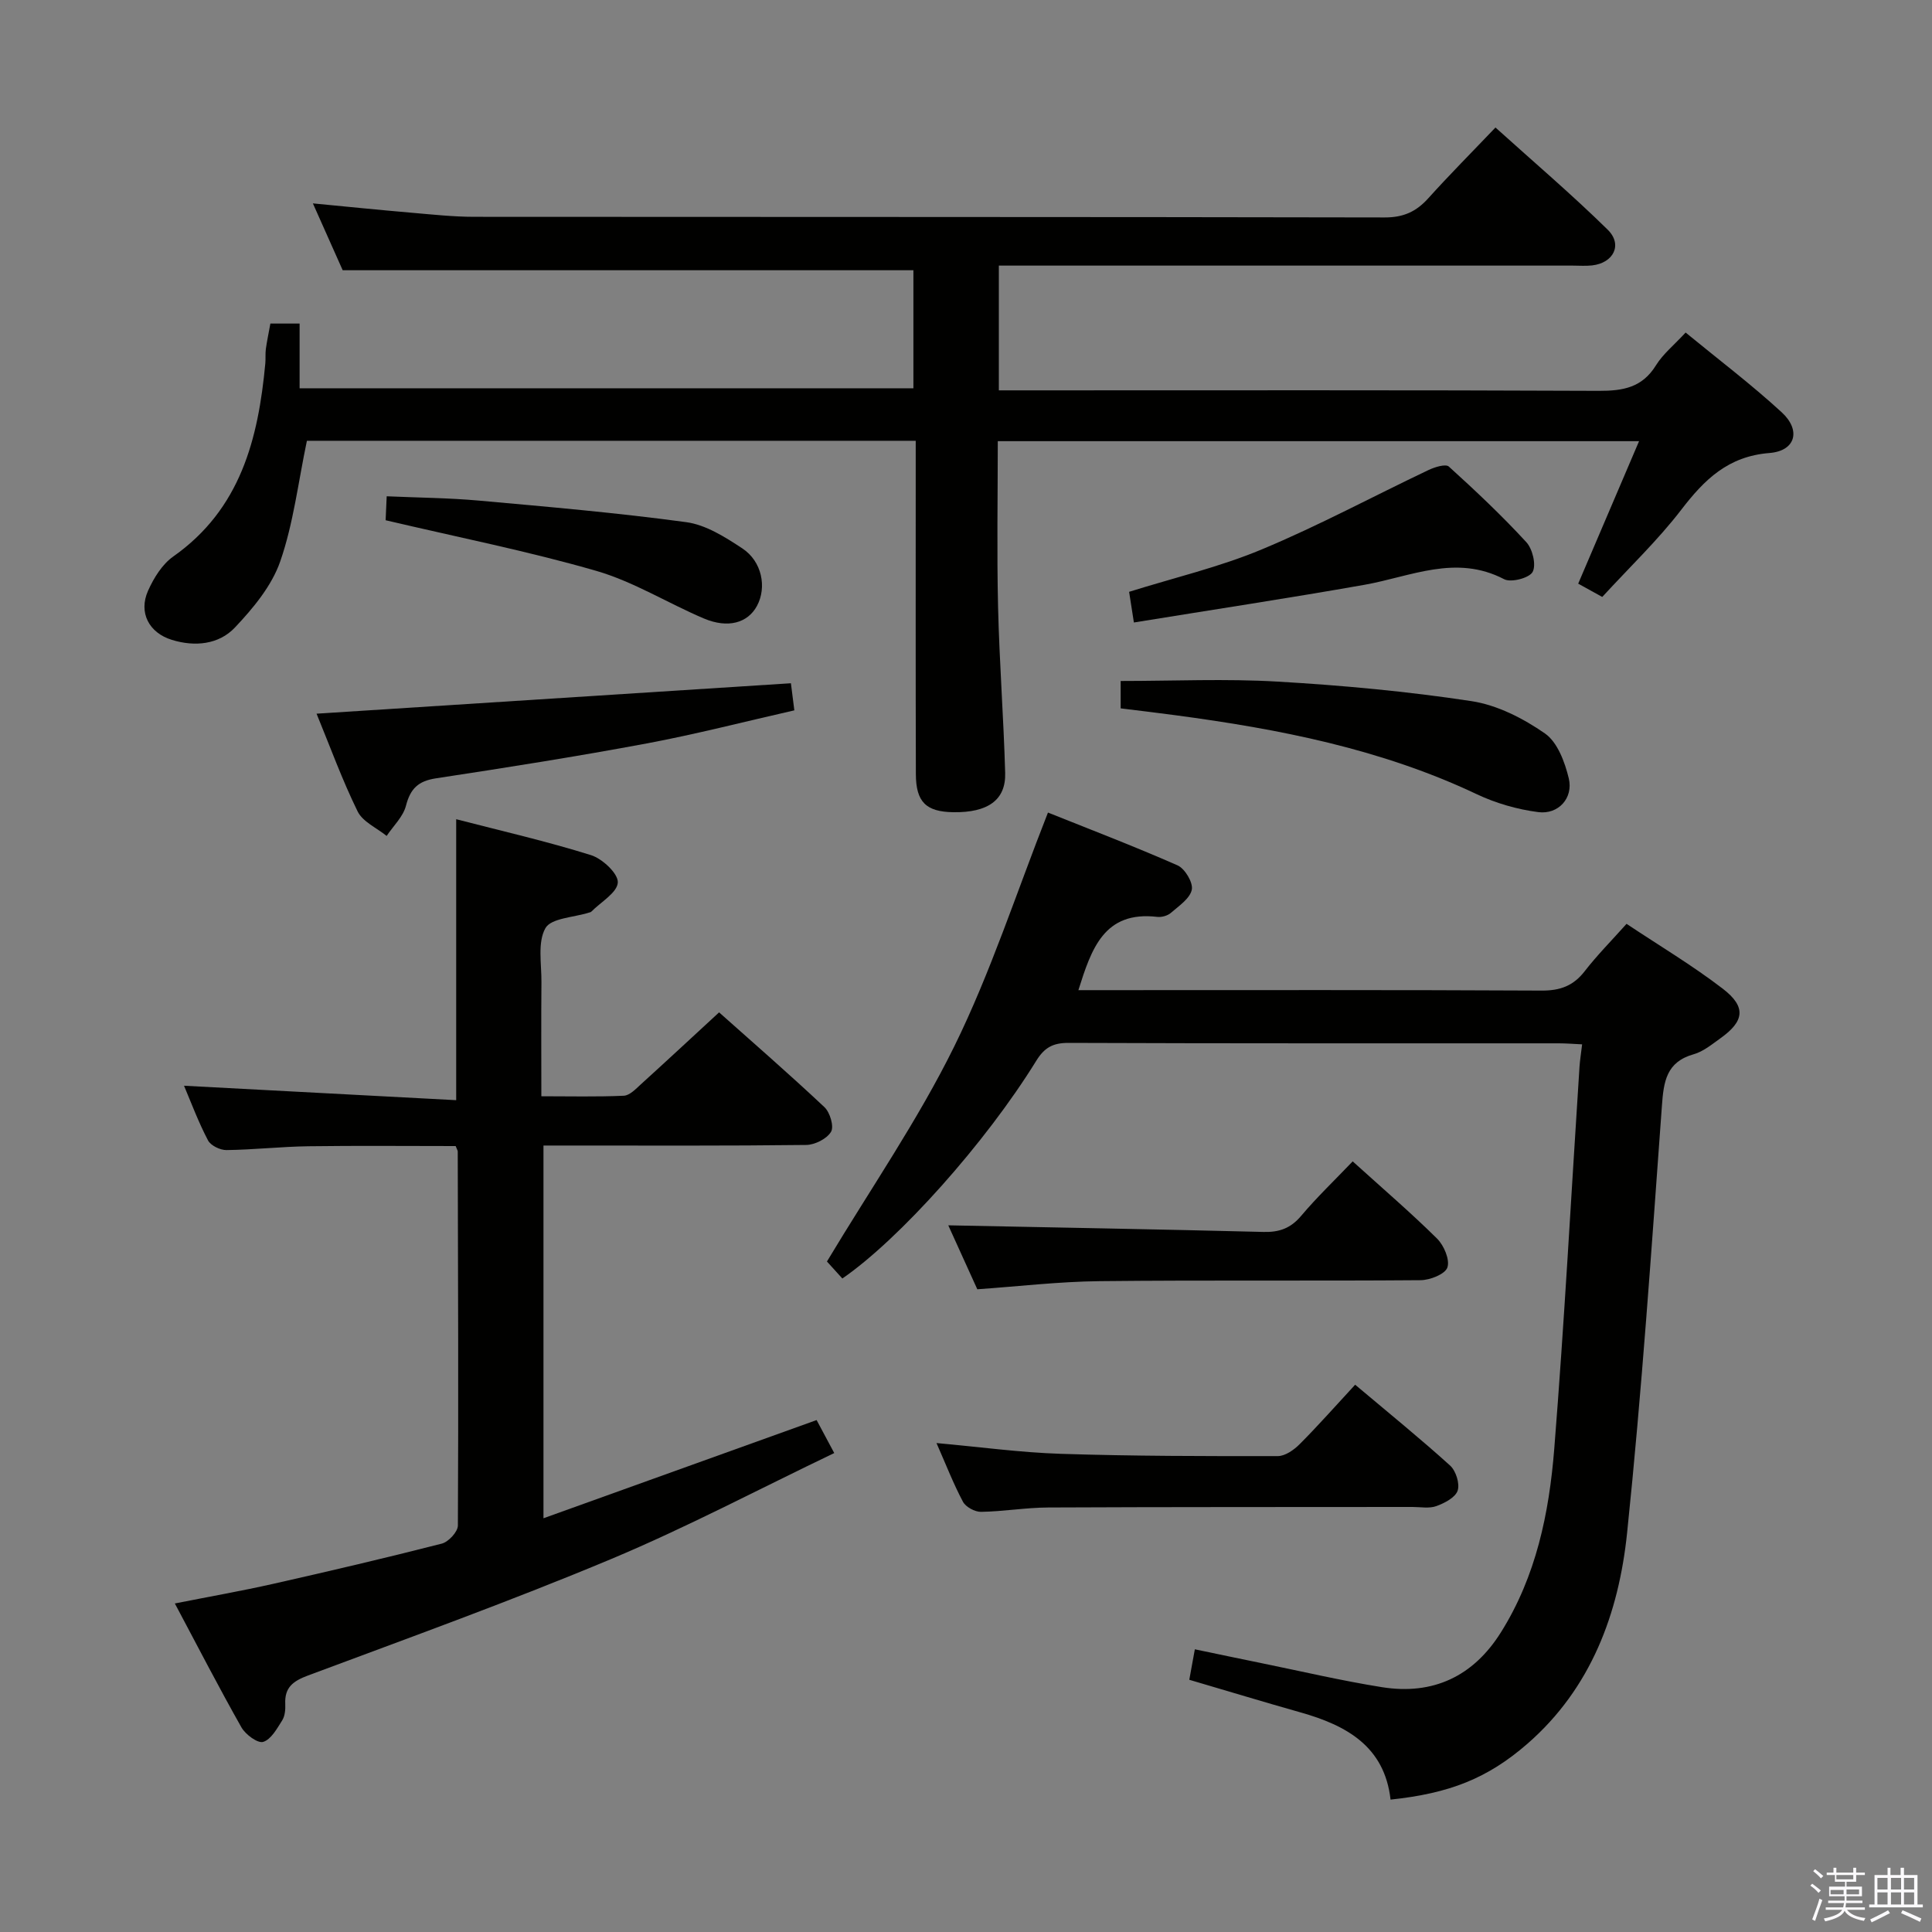 <svg enable-background="new 0 0 400 400" viewBox="0 0 400 400" xmlns="http://www.w3.org/2000/svg"><rect x="0" y="0" width="400" height="400" fill="#808080" stroke="none"/><path d="m374.8 390.4.4-.4c.7.5 1.3 1 1.8 1.4l-.5.5c-.5-.6-1.1-1.1-1.7-1.5zm1 7.3-.6-.3c.5-1.4 1.1-2.8 1.5-4.3.2.1.4.2.6.3-.5 1.3-1 2.8-1.5 4.3zm-.4-10.3.4-.4c.4.3 1 .8 1.7 1.4l-.5.5c-.4-.5-1-1-1.6-1.5zm2.5.3h1.7v-1h.6v1h3.5v-1h.6v1h1.8v.5h-1.8v1.4h-2v1h3.2v2h-3.2v.9h3.3v.5h-3.4c0 .3-.1.6-.1.9h4v.5h-3.7c.7.9 1.9 1.5 3.8 1.7-.1.2-.2.4-.3.6-2.1-.4-3.5-1.1-4-2.1-.4 1-1.8 1.7-4 2.2-.1-.2-.2-.4-.3-.6 2.1-.4 3.4-1 3.8-1.8h-3.4v-.5h3.6c.1-.3.1-.6.2-.9h-3.3v-.5h3.4c0-.3 0-.6 0-.9h-3.2v-2h3.3v-1h-2.1v-1.4h-1.7v-.5zm1.1 3.5v1h2.7c0-.3 0-.4 0-.4 0-.2 0-.2 0-.2 0-.1 0-.2 0-.3h-2.7zm1.2-3v.9h3.5v-.9zm4.7 3h-2.6v.6.4h2.6z" fill="#fbfafc"/><path d="m393.6 386.7h.6v1.5h2.8v6.1h1.1v.6h-11.1v-.6h1.1v-6.1h2.7v-1.5h.6v1.5h2.1v-1.5zm-2.7 8.8.4.6c-1.2.6-2.5 1.3-3.8 1.9-.1-.2-.2-.4-.3-.6 1.2-.6 2.5-1.2 3.7-1.9zm-2.2-6.7v2.4h2.1v-2.4zm0 3v2.5h2.1v-2.5zm2.8-3v2.4h2.1v-2.4zm0 3v2.5h2.1v-2.5zm6 6.1c-1.4-.7-2.7-1.3-3.9-1.8l.3-.6c1.5.6 2.7 1.2 3.9 1.7zm-1.2-9.1h-2.1v2.4h2.1zm-2.1 3v2.5h2.1v-2.5z" fill="#fbfafc"/><g fill="#010100"><path d="m189.59 91.26c-42.71 0-84.79 0-126.05 0-1.81 8.64-2.79 17.11-5.52 24.97-1.76 5.07-5.6 9.69-9.38 13.69-3.34 3.53-8.29 4.03-13.05 2.56-4.75-1.46-6.95-5.65-4.94-10.17 1.18-2.64 2.93-5.48 5.22-7.09 13.93-9.81 17.6-24.33 19.06-39.98.09-.99-.02-2.01.11-2.99.23-1.64.58-3.27.94-5.26h6.05v13.4h127.08c0-8.18 0-16.53 0-24.44-39.15 0-78.22 0-118.16 0-1.64-3.68-3.78-8.47-6.17-13.84 7.2.69 13.85 1.37 20.51 1.94 4.3.37 8.61.84 12.92.84 62.82.05 125.65 0 188.47.13 3.9.01 6.55-1.21 9.05-3.99 4.34-4.82 8.92-9.42 13.89-14.63 7.9 7.13 15.83 13.88 23.24 21.16 3.14 3.09 1.21 6.88-3.22 7.39-1.32.15-2.66.04-4 .04-37.66 0-75.32 0-112.98 0-1.82 0-3.64 0-5.86 0v25.83h6.22c39.33 0 78.65-.08 117.98.1 5.03.02 8.99-.67 11.84-5.27 1.46-2.36 3.75-4.2 6.15-6.8 6.69 5.5 13.57 10.7 19.89 16.51 4.05 3.72 2.89 8-2.53 8.43-8.58.68-13.47 5.5-18.28 11.77-4.84 6.3-10.67 11.85-16.34 18.03-1.79-.98-3.31-1.82-4.98-2.75 4.21-9.85 8.29-19.41 12.6-29.5-44.55 0-88.41 0-132.77 0 0 11.42-.21 22.87.06 34.31.27 11.47 1.15 22.92 1.47 34.39.16 5.61-3.6 8.22-10.72 8.12-5.64-.08-7.76-2.09-7.77-7.92-.06-21-.03-41.99-.03-62.99 0-1.95 0-3.91 0-5.99z"/><path d="m246.23 347.78c.4-2.2.7-3.82 1.15-6.31 4.65.97 9.25 1.94 13.86 2.88 8.28 1.69 16.53 3.63 24.87 4.96 10.6 1.69 18.93-2.24 24.65-11.37 7.27-11.59 9.97-24.66 11.03-37.95 2.1-26.35 3.51-52.75 5.23-79.14.09-1.31.3-2.61.54-4.63-1.73-.08-3.28-.21-4.83-.21-33.83-.01-67.66.04-101.49-.09-3.23-.01-5 .95-6.71 3.73-10.47 16.96-28.31 36.91-40.13 45.05-1.19-1.32-2.49-2.74-3.19-3.52 9.09-15.14 18.85-29.28 26.36-44.53s12.78-31.6 19.4-48.42c8.3 3.33 17.66 6.9 26.82 10.93 1.53.67 3.26 3.57 2.96 5.04-.38 1.83-2.67 3.36-4.33 4.8-.68.59-1.91.94-2.82.83-11.02-1.29-13.63 6.61-16.33 15.17h5.42c30.16 0 60.33-.07 90.49.09 3.86.02 6.58-.99 8.93-4.03 2.53-3.27 5.47-6.23 8.65-9.79 6.78 4.52 13.63 8.6 19.92 13.43 4.9 3.76 4.48 6.73-.48 10.26-1.75 1.25-3.54 2.75-5.54 3.31-5.66 1.6-6.22 5.63-6.58 10.69-2.15 29.5-4.15 59.03-7.21 88.44-1.73 16.62-7.44 32.13-20.63 43.62-8.27 7.2-16.16 10.28-28.34 11.57-1.24-11.01-9.1-15.36-18.62-18.05-7.65-2.16-15.24-4.47-23.05-6.76z"/><path d="m38.1 224.79c18.73.99 37.38 1.98 56.35 2.99 0-19.89 0-38.74 0-58.17 9.43 2.44 18.79 4.58 27.92 7.44 2.35.74 5.64 3.82 5.54 5.66-.12 2.11-3.52 4.05-5.5 6.05-.11.11-.3.13-.46.18-3.14 1.01-7.85 1.13-9.03 3.23-1.66 2.95-.79 7.38-.82 11.17-.07 7.64-.02 15.29-.02 23.63 5.88 0 11.48.14 17.06-.11 1.22-.05 2.48-1.39 3.53-2.35 5.29-4.8 10.53-9.67 16.21-14.91 6.8 6.06 14.43 12.69 21.8 19.61 1.16 1.09 2.03 4.01 1.38 5.11-.86 1.45-3.34 2.71-5.14 2.73-16.33.2-32.66.12-48.99.12-1.65 0-3.31 0-5.41 0v77.17c18.86-6.78 37.52-13.49 56.55-20.33 1.11 2.08 2.18 4.08 3.65 6.83-15.62 7.48-30.62 15.42-46.21 21.95-20.66 8.65-41.76 16.27-62.76 24.11-3.11 1.16-4.85 2.48-4.69 5.9.05 1.13-.06 2.47-.63 3.38-1.08 1.71-2.31 3.96-3.94 4.46-1.12.35-3.66-1.52-4.5-3-4.65-8.22-8.98-16.62-13.79-25.66 7.26-1.44 13.88-2.6 20.44-4.08 11.64-2.63 23.27-5.35 34.83-8.31 1.39-.36 3.33-2.45 3.33-3.75.14-25.82.03-51.64-.03-77.46 0-.15-.11-.3-.43-1.1-9.99 0-20.25-.1-30.51.04-5.65.08-11.29.72-16.93.79-1.31.02-3.27-.93-3.83-2-2-3.8-3.5-7.85-4.97-11.32z"/><path d="m193.89 298.77c8.95.8 17.34 1.96 25.76 2.23 14.96.48 29.94.49 44.9.47 1.54 0 3.36-1.29 4.55-2.49 3.86-3.87 7.48-7.98 11.47-12.29 7.1 5.98 13.53 11.19 19.66 16.74 1.2 1.09 2.04 3.75 1.56 5.19-.48 1.43-2.7 2.58-4.4 3.2-1.48.54-3.29.18-4.95.18-25.14.03-50.28-.01-75.42.11-4.64.02-9.27.83-13.91.9-1.27.02-3.16-1-3.74-2.09-2-3.76-3.55-7.78-5.48-12.15z"/><path d="m280.06 240.45c6.23 5.64 12.04 10.62 17.47 15.99 1.42 1.41 2.68 4.36 2.14 5.97-.47 1.39-3.6 2.63-5.57 2.64-22.14.18-44.29-.04-66.44.2-8.43.09-16.84 1.09-25.32 1.68-2.18-4.8-4.29-9.46-6.01-13.24 21.65.44 43.48.82 65.3 1.37 3.26.08 5.6-.77 7.75-3.32 3.31-3.92 7.04-7.48 10.68-11.29z"/><path d="m163.75 141.46c.22 1.78.43 3.39.71 5.61-10.28 2.33-20.35 4.94-30.56 6.85-14.5 2.71-29.08 5.01-43.67 7.23-3.65.56-5.27 2.14-6.18 5.67-.59 2.28-2.62 4.18-4 6.25-2.06-1.67-4.95-2.92-6.01-5.08-3.19-6.5-5.67-13.34-8.5-20.23 32.95-2.11 65.29-4.19 98.21-6.3z"/><path d="m232.02 146.66c0-1.91 0-3.52 0-5.67 10.96 0 21.77-.5 32.51.13 13.41.78 26.84 2.02 40.11 4.04 5.34.81 10.73 3.57 15.23 6.7 2.59 1.8 4.12 5.93 4.93 9.3.97 4.06-2.15 7.52-6.31 6.98-4.36-.56-8.8-1.84-12.77-3.72-19.79-9.37-40.91-13.48-62.37-16.34-3.6-.49-7.22-.91-11.33-1.42z"/><path d="m234.76 128.88c-.46-2.92-.71-4.52-.99-6.35 9.32-2.92 18.71-5.12 27.49-8.79 11.75-4.9 23.01-10.97 34.53-16.44 1.27-.6 3.52-1.3 4.18-.7 5.53 5.01 10.98 10.15 16.03 15.64 1.3 1.41 2.09 4.68 1.32 6.16-.66 1.26-4.46 2.27-5.9 1.52-10-5.22-19.33-.54-28.94 1.16-15.63 2.76-31.33 5.14-47.72 7.8z"/><path d="m79.84 107.71c.05-1.07.12-2.68.22-4.96 6.53.29 12.81.33 19.04.89 14.35 1.29 28.72 2.53 42.99 4.47 4.06.55 8.05 3.09 11.6 5.43 4.09 2.71 5.1 8.07 3.03 11.91-1.91 3.53-6 4.71-10.99 2.6-7.47-3.17-14.53-7.61-22.25-9.85-14.12-4.08-28.59-6.95-43.64-10.49z"/></g></svg>